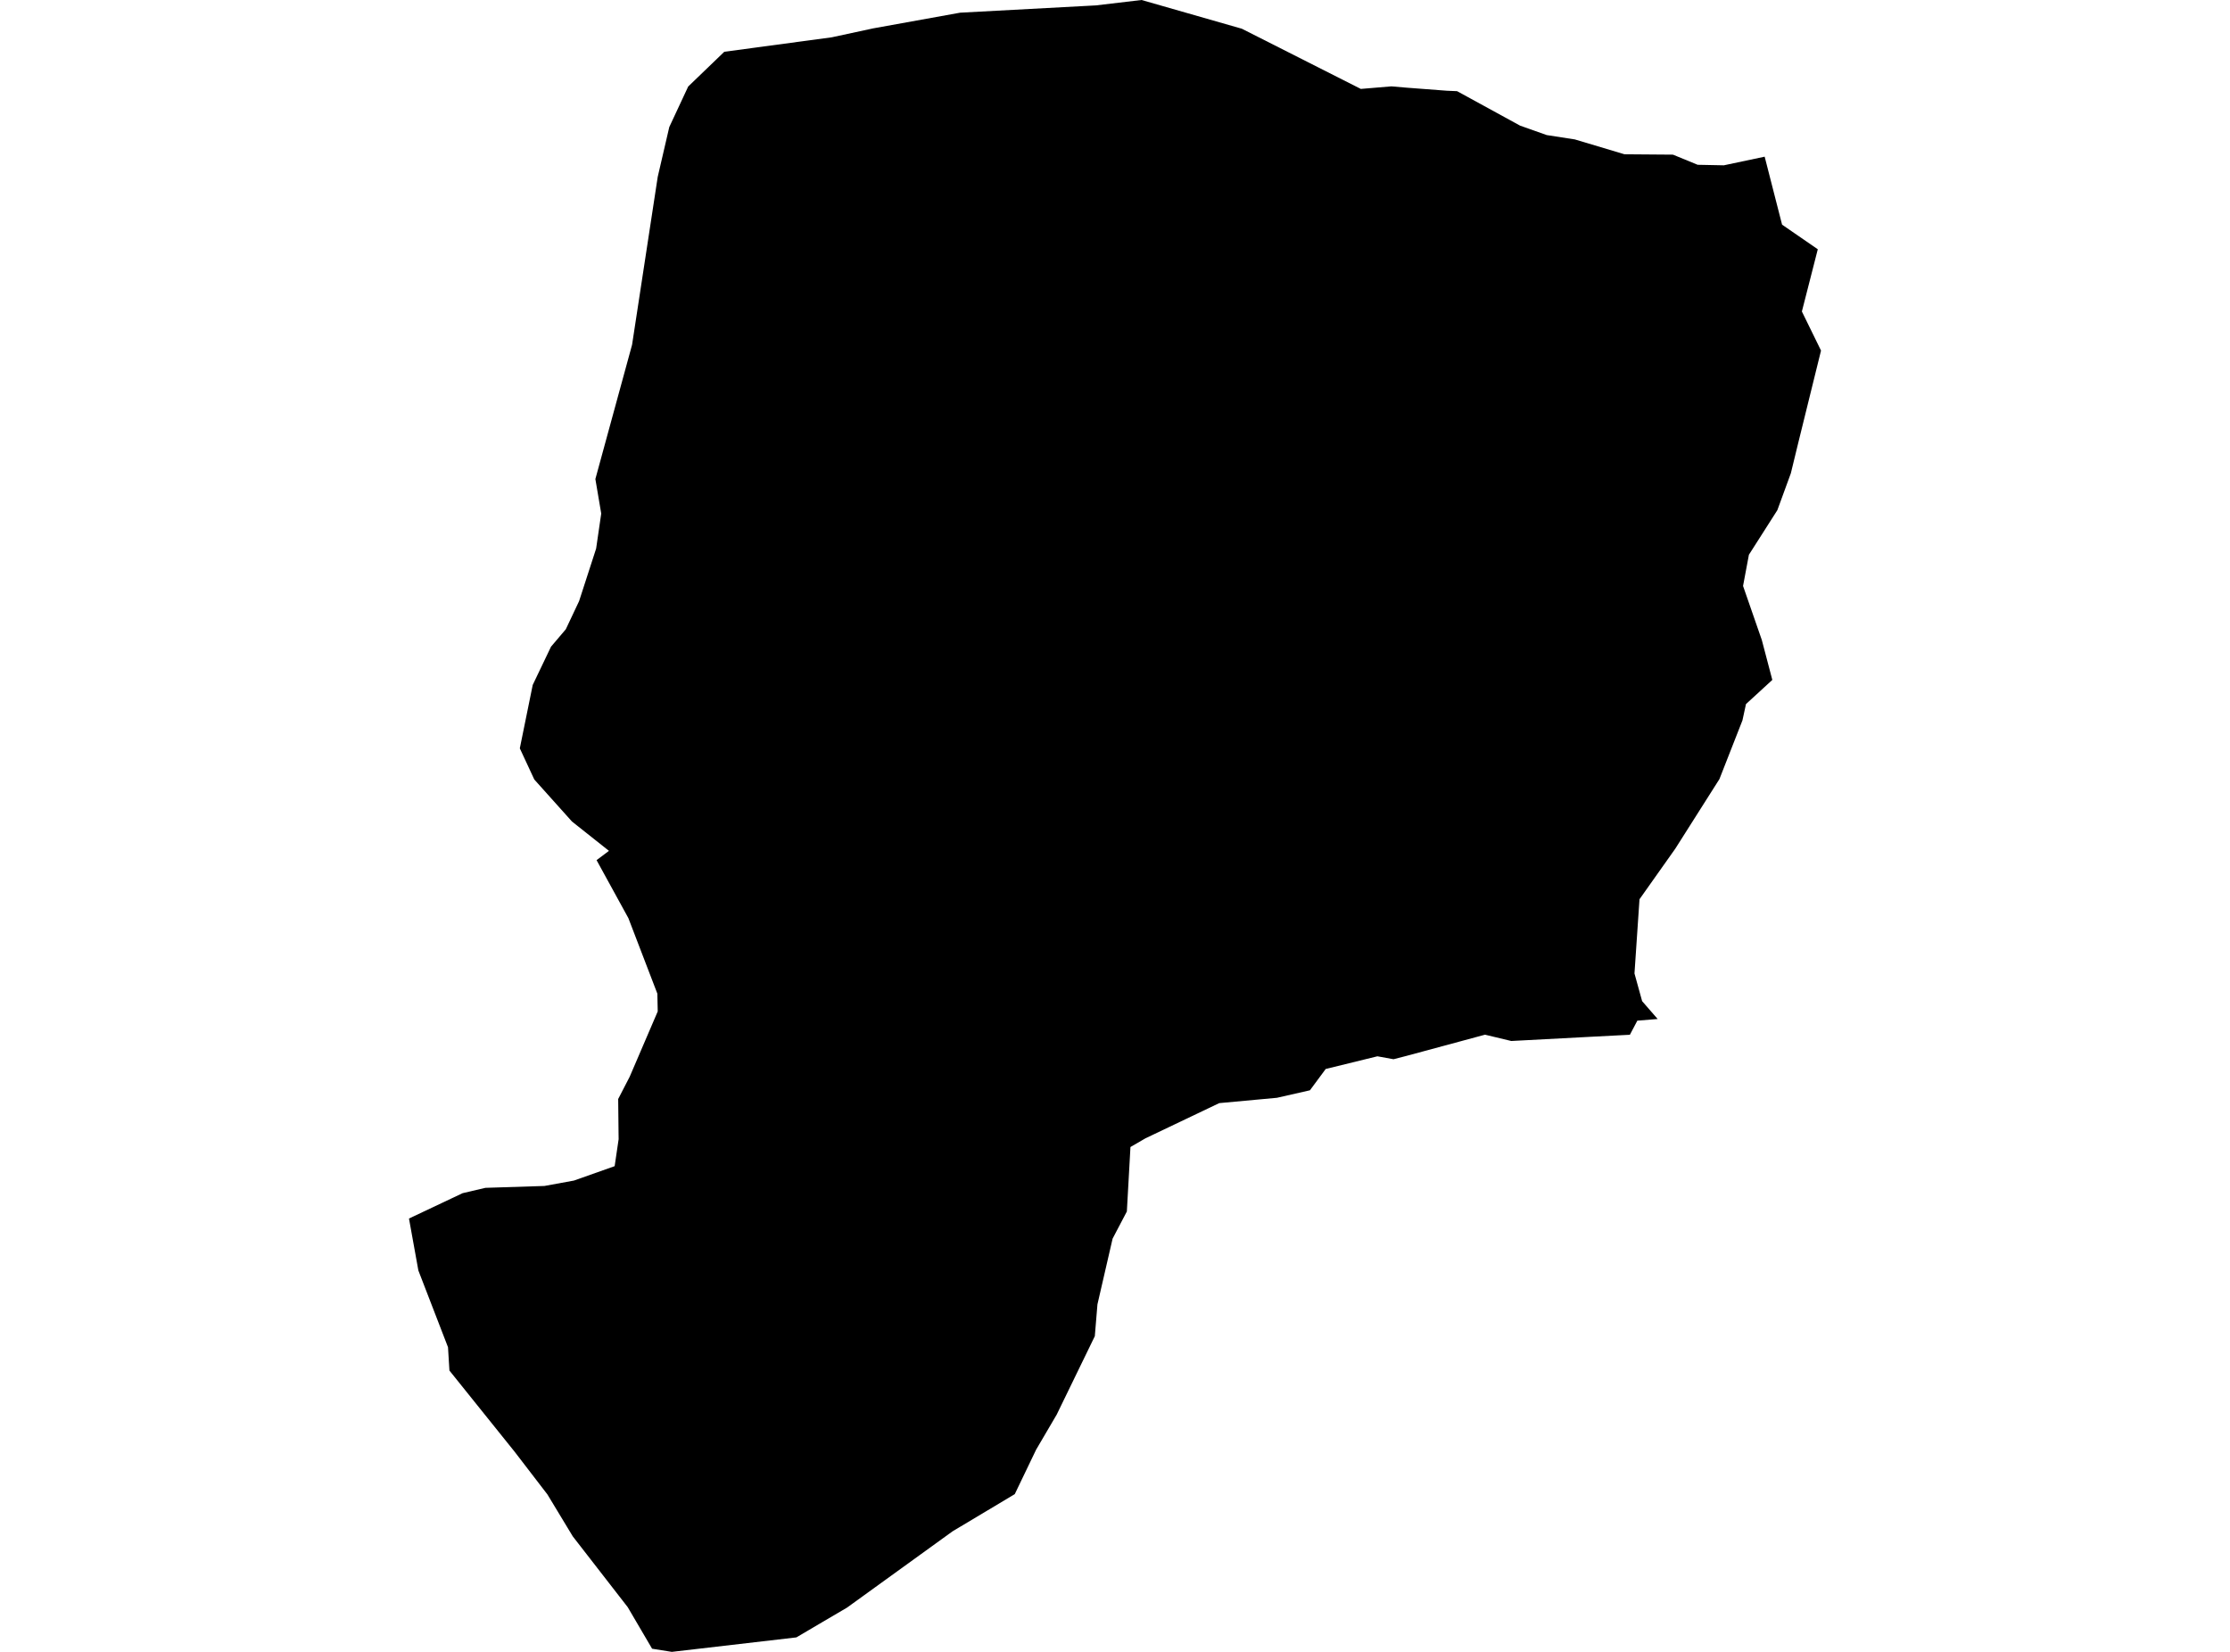 <?xml version='1.0'?>
<svg  baseProfile = 'tiny' width = '540' height = '400' stroke-linecap = 'round' stroke-linejoin = 'round' version='1.1' xmlns='http://www.w3.org/2000/svg'>
<path id='3404601001' title='3404601001'  d='M 401.407 246.752 396.483 247.152 394.684 250.568 386.235 251.004 365.957 252.076 359.598 250.55 340.482 255.71 337.448 256.491 333.541 255.783 321.022 258.853 317.206 264.014 309.211 265.831 295.238 267.121 277.377 275.643 273.743 277.751 272.871 293.359 269.419 299.936 265.748 315.854 265.112 323.558 255.882 342.546 250.903 351.031 245.725 361.806 230.68 370.8 205.114 389.28 199.172 392.768 192.849 396.493 162.686 400 157.908 399.237 152.002 389.171 138.702 372.036 132.56 361.879 124.62 351.54 108.83 331.88 108.485 326.229 101.307 307.641 99.036 295.067 112.028 288.925 117.552 287.635 131.833 287.181 138.992 285.873 148.841 282.384 149.804 275.843 149.786 274.68 149.695 266.122 152.475 260.743 159.27 244.917 159.18 240.611 152.166 222.331 144.462 208.286 147.46 206.033 138.502 198.928 129.38 188.753 125.874 181.212 128.999 165.858 133.432 156.591 137.012 152.376 140.228 145.562 144.353 132.843 145.588 124.357 144.171 115.999 153.056 83.492 159.27 42.827 162.069 30.762 166.648 20.95 175.387 12.537 201.425 9.031 211.455 6.868 232.497 3.071 265.348 1.308 276.432 0 300.726 6.959 329.526 21.532 336.939 20.914 340.537 21.223 350.331 21.968 352.838 22.077 368.083 30.417 374.533 32.706 381.347 33.76 393.376 37.358 405.114 37.449 411.092 39.902 417.433 40.029 427.318 37.939 431.534 54.402 440.183 60.362 436.331 75.425 440.964 84.891 435.458 107.205 433.659 114.6 430.389 123.54 423.502 134.333 422.085 141.892 426.628 154.974 429.171 164.641 422.794 170.492 421.94 174.434 416.361 188.662 405.677 205.506 397.01 217.752 395.793 235.723 397.646 242.428 401.407 246.752 Z' />
</svg>